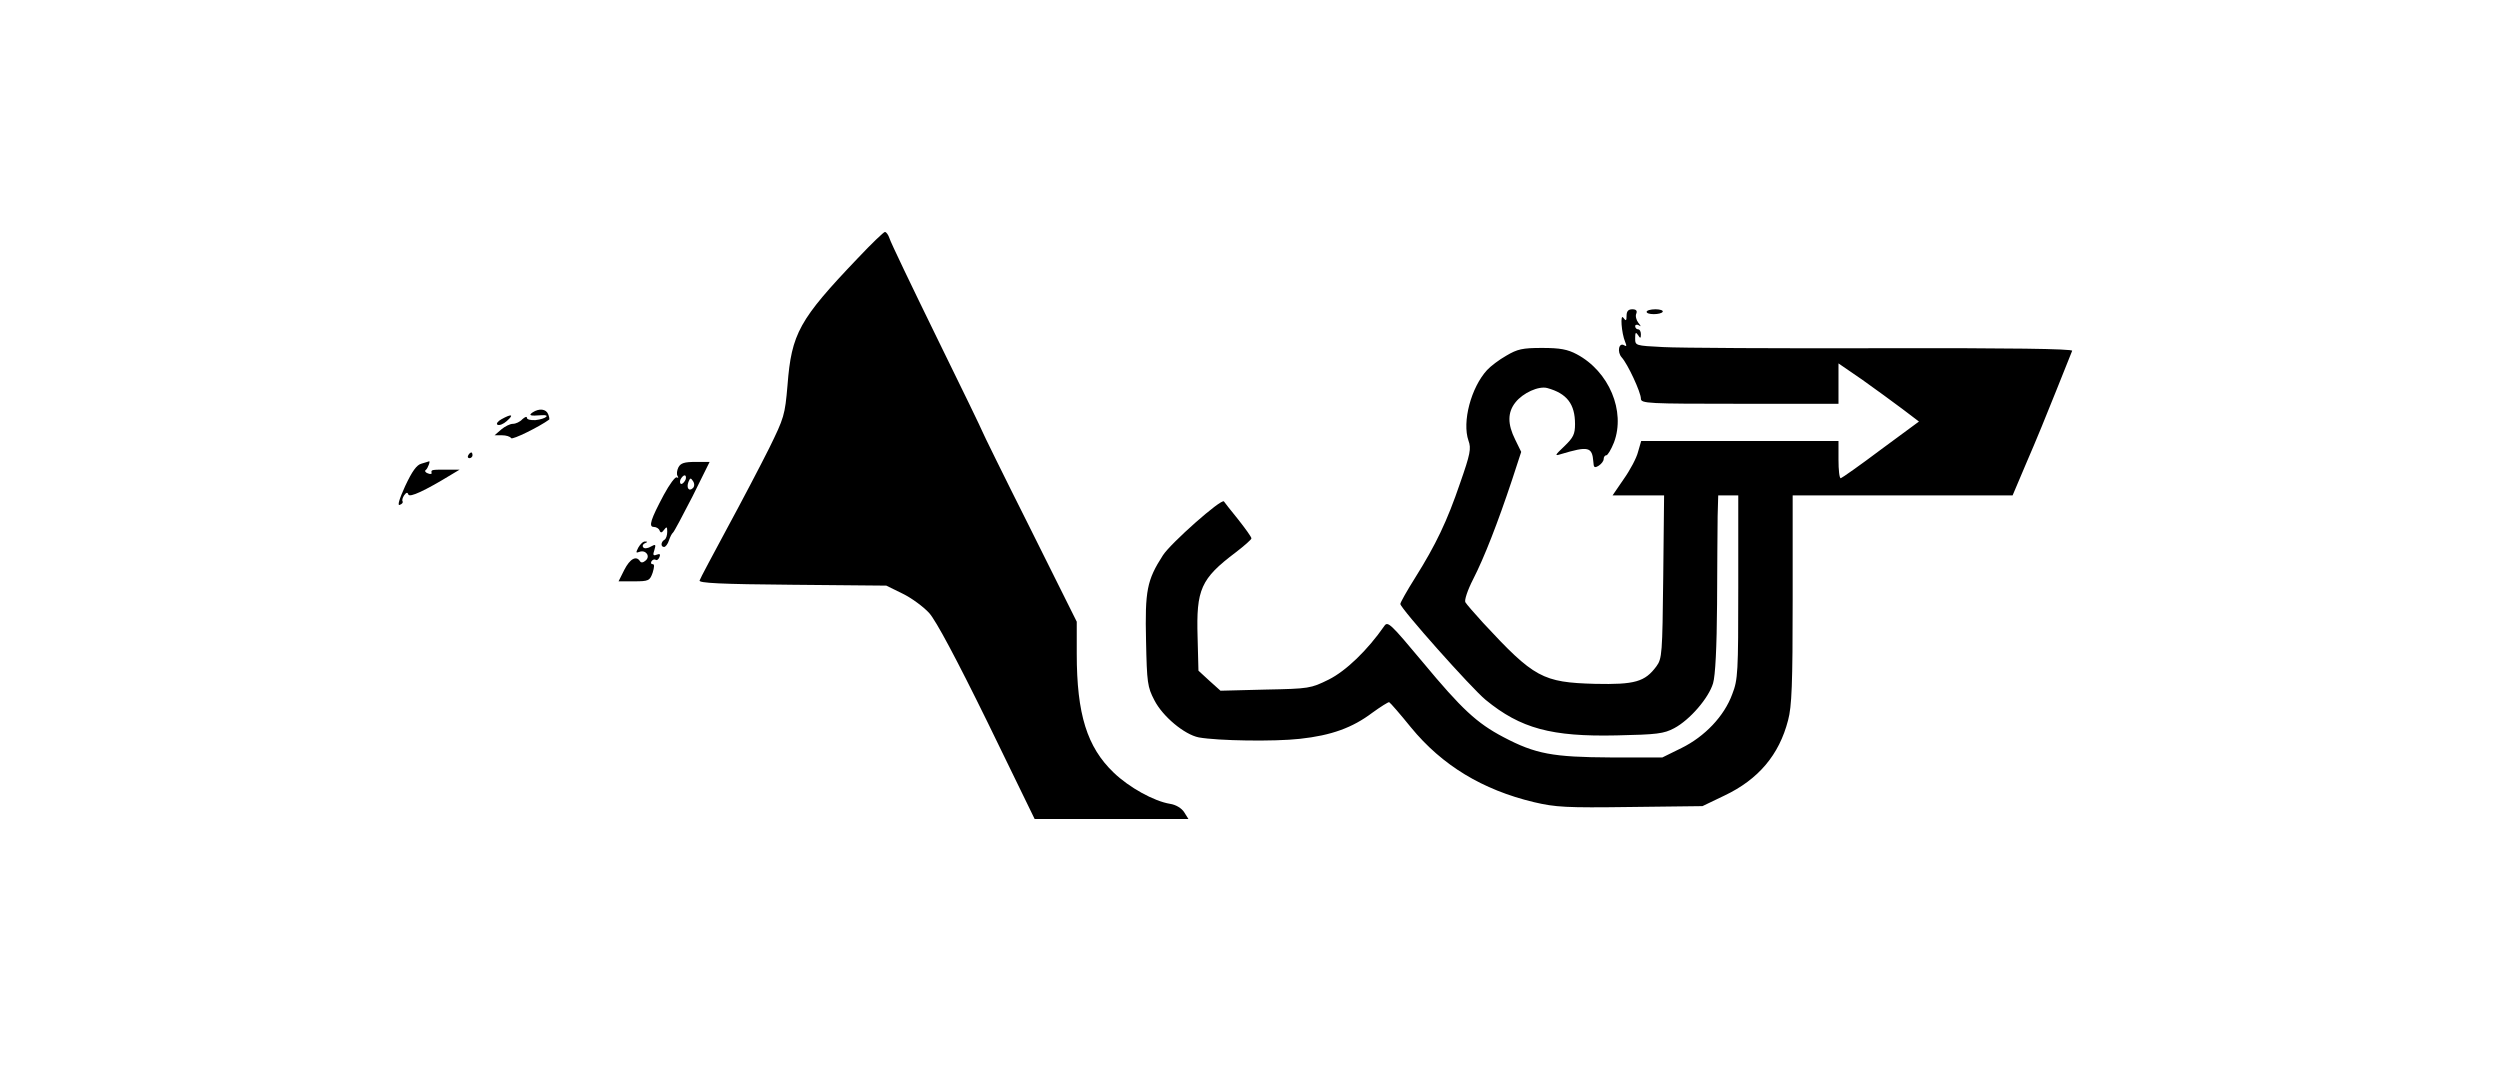 <?xml version="1.0" standalone="no"?>
<!DOCTYPE svg PUBLIC "-//W3C//DTD SVG 20010904//EN"
 "http://www.w3.org/TR/2001/REC-SVG-20010904/DTD/svg10.dtd">
<svg version="1.0" xmlns="http://www.w3.org/2000/svg"
 width="873pt" height="375pt" viewBox="0 0 873 375"
 preserveAspectRatio="xMidYMid meet">

<g transform="translate(0,375) scale(0.1,-0.1)"
fill="#000000" stroke="none">
<path d="M2995 2848 c-204 -214 -231 -262 -245 -443 -9 -105 -12 -114 -64
-220 -30 -60 -96 -186 -147 -280 -50 -93 -94 -175 -96 -182 -4 -9 73 -13 324
-15 l328 -3 57 -28 c31 -15 73 -46 93 -68 24 -27 94 -158 203 -380 l165 -339
269 0 268 0 -15 24 c-9 14 -29 26 -49 29 -56 9 -143 57 -197 109 -93 89 -129
204 -129 415 l0 112 -165 331 c-91 181 -165 332 -165 334 0 2 -71 149 -159
328 -87 178 -162 334 -165 346 -4 12 -11 22 -16 22 -4 0 -47 -41 -95 -92z"/>
<path d="M5680 2648 c0 -19 -2 -20 -11 -8 -12 18 -7 -53 6 -84 6 -14 5 -17 -3
-12 -19 12 -26 -23 -9 -42 21 -23 67 -122 67 -144 0 -17 23 -18 345 -18 l345
0 0 71 0 70 83 -57 c45 -32 108 -78 140 -102 l58 -44 -133 -98 c-73 -55 -136
-99 -140 -100 -5 0 -8 29 -8 65 l0 65 -345 0 -344 0 -11 -38 c-5 -21 -28 -64
-50 -95 l-39 -57 90 0 90 0 -3 -284 c-3 -269 -4 -286 -24 -313 -40 -54 -75
-64 -214 -61 -183 5 -213 21 -391 213 -30 33 -58 65 -62 72 -4 7 8 43 27 80
39 76 86 197 136 347 l32 98 -21 43 c-27 54 -27 95 1 130 26 33 81 58 111 50
69 -19 97 -56 97 -126 0 -35 -6 -47 -37 -77 -34 -32 -35 -35 -13 -28 97 29
110 26 114 -27 1 -20 4 -22 19 -13 9 6 17 16 17 23 0 7 4 13 9 13 5 0 17 20
27 45 41 109 -17 248 -130 308 -32 17 -58 22 -121 22 -69 0 -86 -4 -125 -27
-25 -14 -55 -37 -67 -50 -56 -61 -88 -181 -65 -247 10 -27 6 -47 -29 -147 -46
-135 -85 -216 -157 -331 -29 -46 -52 -87 -52 -92 0 -15 248 -294 298 -335 122
-100 230 -129 457 -124 142 3 165 6 201 25 55 29 121 106 136 157 8 26 13 126
14 276 0 129 2 268 2 308 l2 72 35 0 35 0 0 -320 c0 -298 -1 -323 -21 -374
-28 -77 -96 -148 -177 -188 l-67 -33 -180 0 c-203 1 -263 12 -375 71 -93 49
-145 97 -282 262 -112 134 -122 144 -134 126 -59 -85 -134 -157 -194 -187 -63
-31 -68 -32 -221 -35 l-157 -4 -39 35 -38 35 -3 117 c-5 167 11 204 133 296
30 23 55 45 55 49 0 5 -21 34 -47 67 -26 32 -48 60 -49 62 -9 11 -186 -146
-213 -188 -56 -87 -63 -123 -59 -299 3 -146 5 -161 29 -207 29 -57 105 -120
155 -130 67 -12 264 -15 353 -5 111 12 184 39 253 91 29 21 56 38 59 37 4 -2
38 -41 76 -88 109 -133 250 -218 429 -261 77 -18 112 -20 338 -17 l251 3 77
37 c118 56 191 142 222 263 13 48 16 126 16 422 l0 363 384 0 384 0 50 118
c28 64 74 176 102 247 29 72 54 135 56 140 3 7 -222 10 -663 9 -368 -1 -712 1
-765 4 -98 5 -98 5 -98 31 0 20 2 23 10 11 8 -13 10 -12 10 3 0 9 -4 17 -10
17 -5 0 -10 5 -10 11 0 5 6 7 13 3 8 -6 8 -3 -2 9 -7 9 -11 24 -7 32 4 10 -1
15 -14 15 -14 0 -20 -7 -20 -22z"/>
<path d="M5750 2661 c0 -5 11 -8 25 -8 14 0 28 3 31 8 3 5 -9 9 -25 9 -17 0
-31 -4 -31 -9z"/>
<path d="M1860 2310 c-16 -11 -8 -13 30 -10 35 3 17 -13 -20 -17 -17 -1 -30 2
-30 8 0 6 -7 3 -16 -5 -8 -9 -23 -16 -33 -16 -10 0 -28 -9 -41 -20 l-23 -20
26 0 c14 0 28 -4 32 -10 4 -7 99 40 133 65 1 1 0 10 -4 19 -7 18 -31 21 -54 6z"/>
<path d="M1751 2286 c-13 -7 -19 -16 -14 -19 6 -4 21 2 33 13 26 23 17 26 -19
6z"/>
<path d="M1635 2160 c-3 -5 -1 -10 4 -10 6 0 11 5 11 10 0 6 -2 10 -4 10 -3 0
-8 -4 -11 -10z"/>
<path d="M1472 2131 c-17 -4 -33 -27 -57 -78 -21 -46 -28 -70 -19 -66 8 3 12
8 10 12 -3 4 0 13 5 21 8 11 12 12 15 3 5 -11 57 13 149 69 l30 18 -42 0 c-56
0 -58 0 -56 -11 2 -4 -4 -6 -13 -2 -9 3 -12 9 -7 12 7 5 17 33 11 30 -2 -1
-13 -4 -26 -8z"/>
<path d="M2369 2118 c-5 -10 -7 -24 -3 -30 4 -6 3 -8 -3 -5 -5 3 -25 -24 -45
-61 -46 -86 -54 -112 -35 -112 9 0 18 -6 20 -12 4 -10 8 -9 16 2 9 12 11 11
11 -7 0 -12 -4 -25 -10 -28 -13 -8 -13 -25 -1 -25 5 0 13 10 17 23 4 12 10 24
14 27 4 3 34 60 68 126 l60 121 -49 0 c-39 0 -52 -4 -60 -19z m25 -43 c-4 -8
-10 -15 -15 -15 -4 0 -6 7 -3 15 4 8 10 15 15 15 4 0 6 -7 3 -15z m26 -29
c-14 -14 -24 0 -16 21 6 15 8 15 16 3 6 -9 5 -19 0 -24z"/>
<path d="M2229 1838 c-9 -18 -9 -20 4 -15 22 8 39 -15 22 -30 -9 -8 -16 -9
-20 -3 -13 21 -35 9 -55 -30 l-20 -40 54 0 c51 0 55 2 65 30 6 20 7 30 0 30
-6 0 -7 5 -4 10 4 6 10 8 15 5 4 -3 10 2 13 10 4 10 1 12 -10 8 -12 -5 -14 -1
-8 16 6 20 5 22 -13 12 -12 -7 -23 -7 -26 -2 -4 5 0 12 6 14 10 4 10 6 1 6 -7
1 -17 -9 -24 -21z"/>
</g>
</svg>
